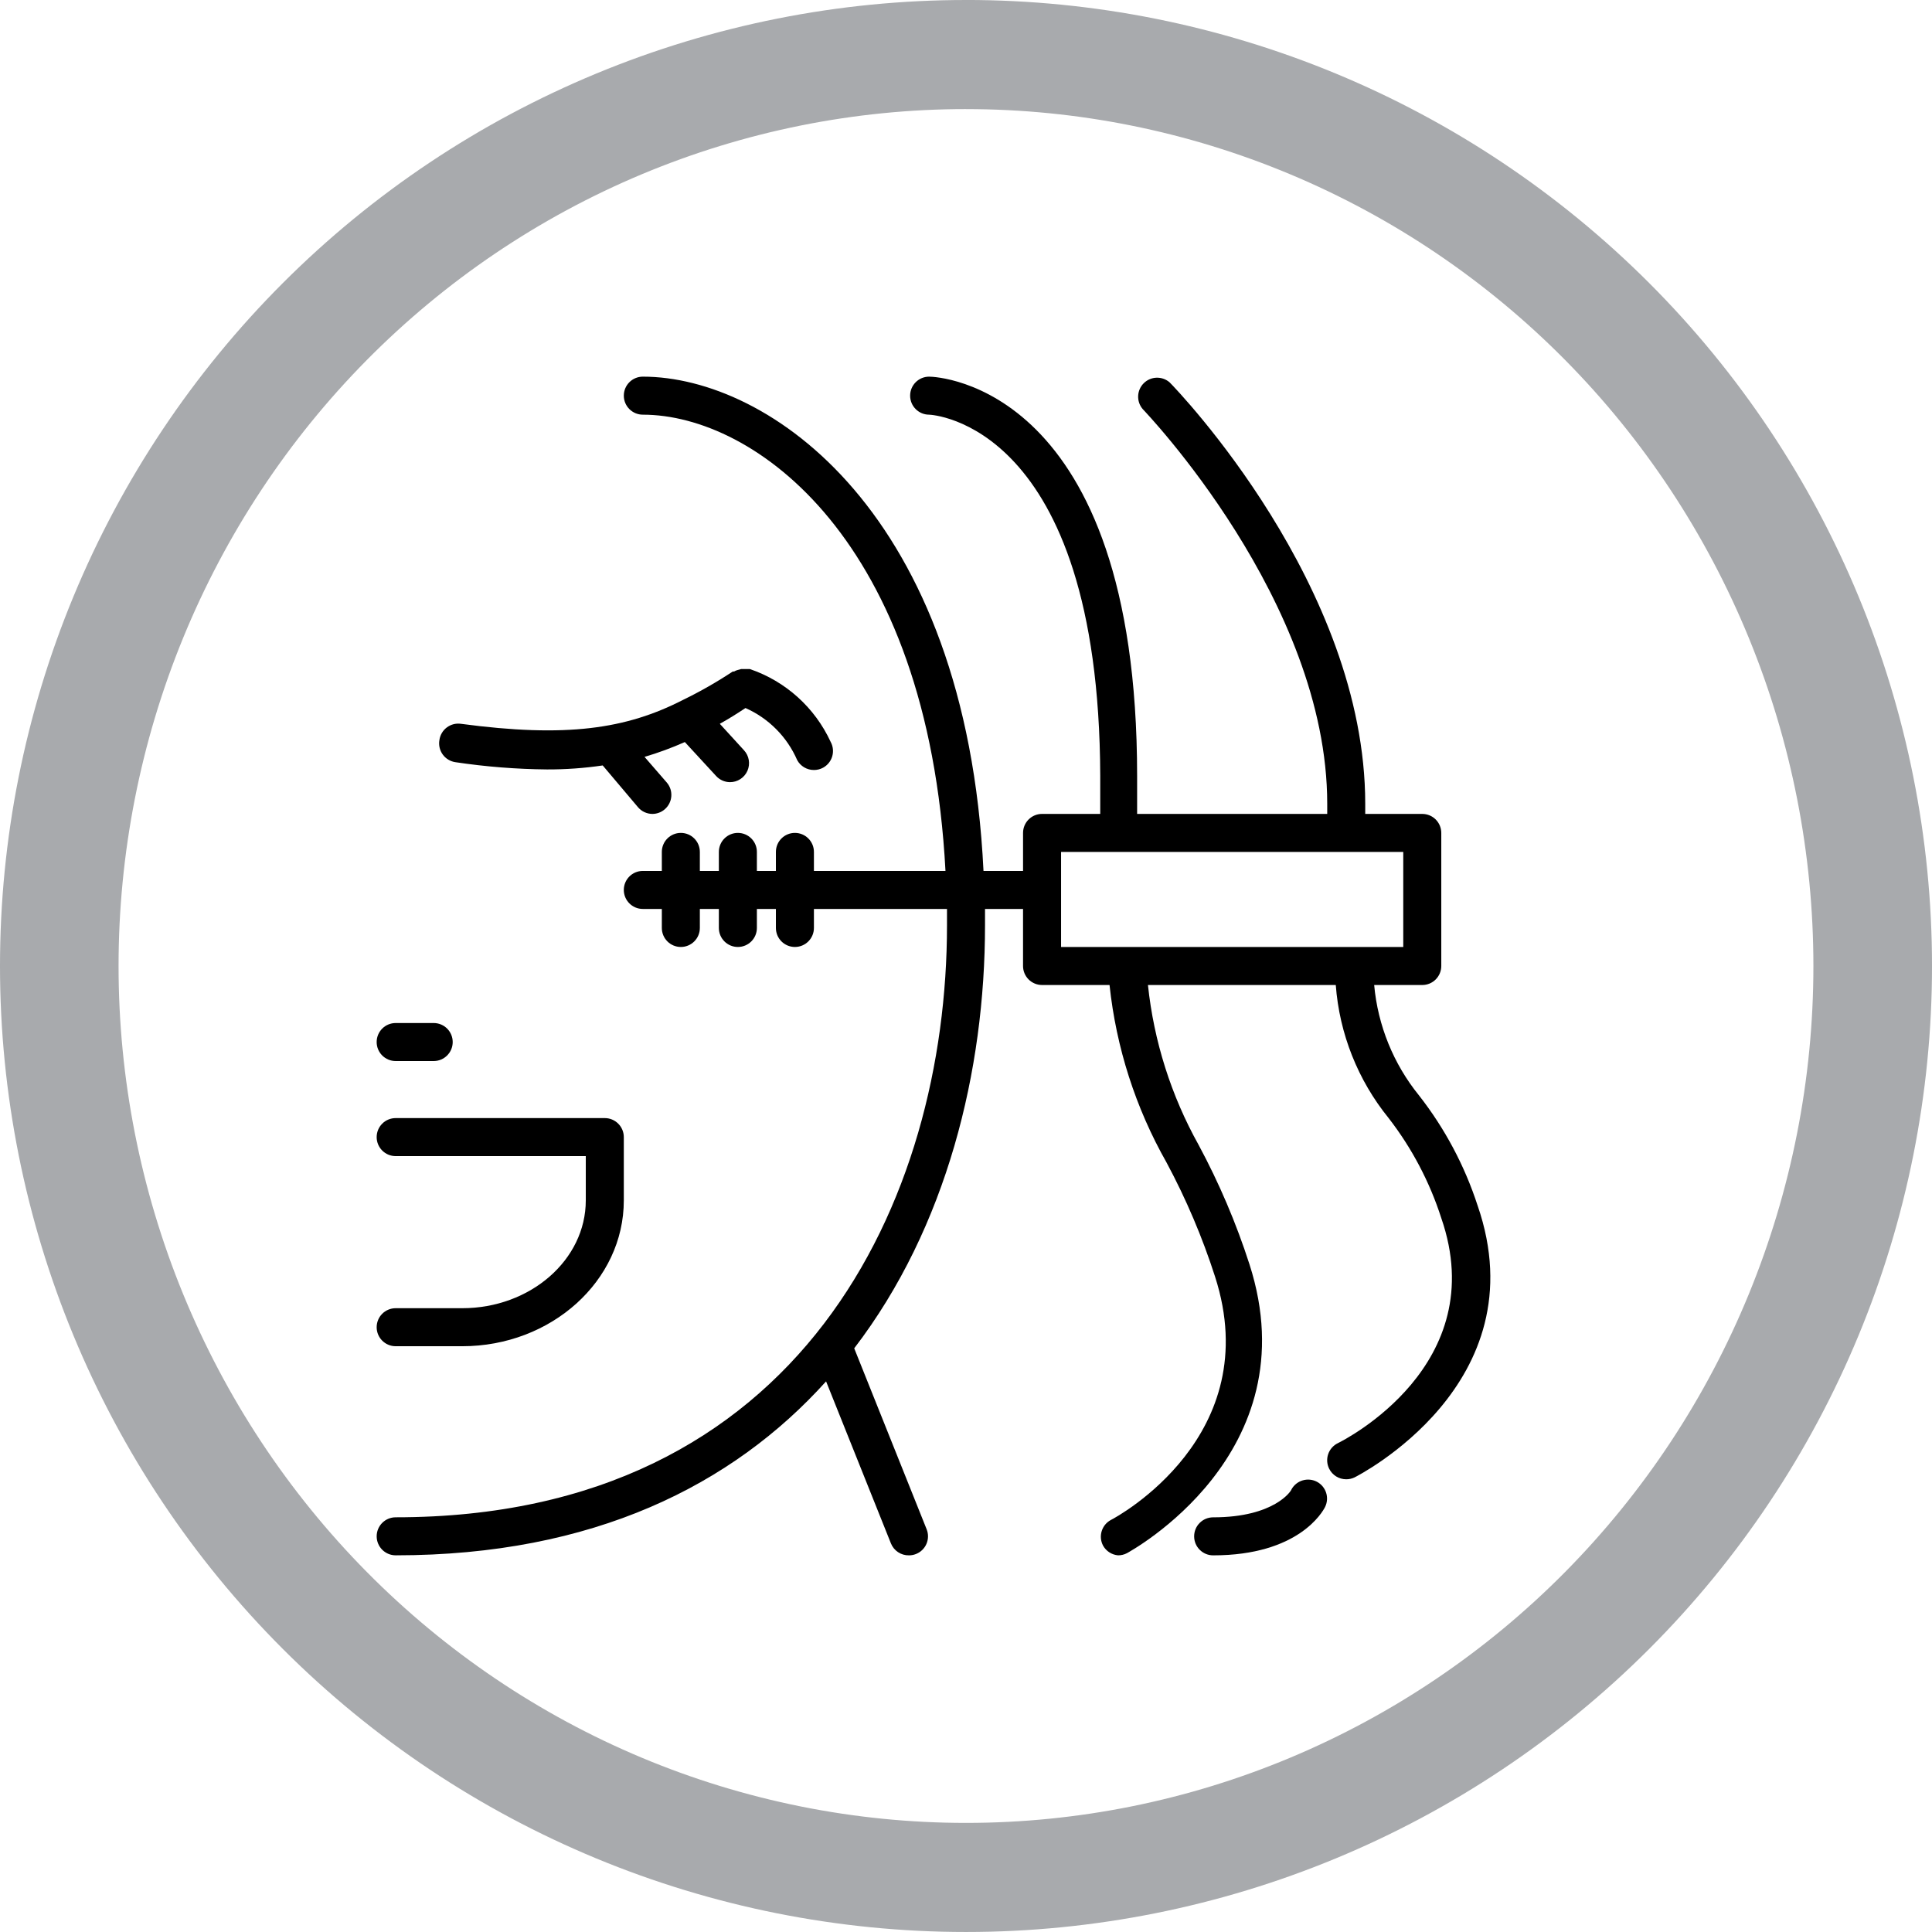 <?xml version="1.0" encoding="UTF-8"?>
<svg width="1200pt" height="1200pt" version="1.1" viewBox="0 0 1200 1200" xmlns="http://www.w3.org/2000/svg">
 <g>
  <path d="m600 0c-78.793 0-156.82 15.52-229.61 45.672s-138.94 74.348-194.65 130.07c-55.719 55.715-99.914 121.86-130.07 194.65s-45.672 150.82-45.672 229.61c0 159.13 63.215 311.74 175.74 424.26 112.52 112.52 265.13 175.73 424.27 175.73 159.13 0 311.74-63.215 424.26-175.74 112.52-112.52 175.74-265.13 175.74-424.26 0-159.13-63.215-311.74-175.73-424.27-112.52-112.52-265.13-175.74-424.26-175.74zm0 67.762c69.121 0 137.56 13.766 201.42 40.516 63.859 26.746 121.88 65.953 170.76 115.38s87.645 108.1 114.09 172.67c26.453 64.574 40.066 133.79 40.066 203.68 0 141.16-55.457 276.53-154.16 376.34-98.707 99.816-232.58 155.89-372.18 155.89-69.121 0-137.57-13.766-201.43-40.516-63.855-26.746-121.88-65.949-170.76-115.37-48.875-49.422-87.645-108.1-114.1-172.67-26.449-64.574-40.066-133.79-40.066-203.68 0-69.898 13.613-139.11 40.066-203.68 26.449-64.574 65.219-123.25 114.1-172.68 48.875-49.422 106.9-88.625 170.76-115.38 63.859-26.746 132.3-40.512 201.43-40.512z" fill="#a8aaad"/>
  <path d="m282.96 473.42c18.805 2.812 37.781 4.312 56.797 4.488 11.578 0.039 23.141-0.789 34.598-2.481l21.844 25.859c2.223 2.668 5.504 4.223 8.973 4.254 2.816 0 5.539-1.008 7.676-2.836 4.918-4.195 5.547-11.562 1.418-16.531l-13.934-16.059c8.535-2.527 16.895-5.606 25.031-9.211l19.367 21.02c2.203 2.441 5.328 3.856 8.621 3.894 4.707 0.035 8.984-2.734 10.887-7.047 1.898-4.309 1.051-9.336-2.152-12.789l-14.996-16.414c5.312-2.953 10.629-6.258 15.941-9.801 14.387 6.375 25.852 17.922 32.117 32.355 2.078 3.797 6.066 6.152 10.395 6.141 1.977 0.008 3.926-0.477 5.668-1.418 2.758-1.496 4.812-4.035 5.695-7.047 0.887-3.016 0.535-6.258-0.973-9.012-9.824-21.316-27.965-37.668-50.184-45.227h-5.43l-2.125 0.59-0.004 0.004c-0.793 0.191-1.551 0.508-2.242 0.941h-0.828c-9.875 6.535-20.172 12.414-30.82 17.594-35.426 18.184-72.621 23.617-138.04 14.879-3.117-0.434-6.281 0.391-8.785 2.297-2.508 1.91-4.148 4.738-4.559 7.859-0.539 3.156 0.223 6.394 2.113 8.977 1.895 2.582 4.754 4.285 7.926 4.719z"/>
  <path d="m287.09 812.55h-41.328c-6.523 0-11.809 5.285-11.809 11.809 0 6.519 5.285 11.809 11.809 11.809h41.328c55.379 0 100.37-40.621 100.37-90.566v-39.324c0-3.133-1.242-6.133-3.457-8.348-2.215-2.215-5.219-3.461-8.352-3.461h-129.89c-6.523 0-11.809 5.289-11.809 11.809 0 6.523 5.285 11.809 11.809 11.809h118.08v27.512c0 36.961-34.477 66.953-76.75 66.953z"/>
  <path d="m245.76 659.04h23.613c6.523 0 11.809-5.289 11.809-11.809 0-6.523-5.285-11.809-11.809-11.809h-23.613c-6.523 0-11.809 5.285-11.809 11.809 0 6.519 5.285 11.809 11.809 11.809z"/>
  <path d="m917.76 748.78c-8.035-24.738-20.348-47.879-36.371-68.367-15.887-19.598-25.59-43.477-27.867-68.605h29.875c3.133 0 6.137-1.242 8.348-3.457 2.215-2.215 3.461-5.219 3.461-8.352v-82.656c0-3.129-1.246-6.133-3.461-8.348-2.211-2.215-5.215-3.457-8.348-3.457h-35.426v-6.258c0-135.44-116.43-256.71-121.5-261.79-4.656-4.047-11.645-3.828-16.035 0.5-4.394 4.332-4.711 11.316-0.73 16.031 1.062 1.18 114.66 119.26 114.66 245.25v6.262h-118.08v-23.617c0-242.42-123.87-247.97-129.18-247.97-6.519 0-11.809 5.285-11.809 11.809 0 6.519 5.289 11.809 11.809 11.809 1.062 0 105.56 4.723 106.27 224.35v23.617h-36.133c-6.523 0-11.809 5.285-11.809 11.805v23.617h-24.562c-10.863-222.82-133.31-307.01-211.6-307.01-6.523 0-11.809 5.285-11.809 11.809 0 6.519 5.285 11.809 11.809 11.809 69.312 0 177.12 77.695 187.98 283.39l-81.711-0.004v-11.809c0-6.519-5.289-11.809-11.809-11.809-6.523 0-11.809 5.289-11.809 11.809v11.809h-11.809v-11.809c0-6.519-5.285-11.809-11.809-11.809-6.519 0-11.809 5.289-11.809 11.809v11.809h-11.809v-11.809c0-6.519-5.285-11.809-11.805-11.809-6.523 0-11.809 5.289-11.809 11.809v11.809h-11.809c-6.523 0-11.809 5.289-11.809 11.809s5.285 11.809 11.809 11.809h11.809v11.809c0 6.519 5.285 11.809 11.809 11.809 6.519 0 11.805-5.289 11.805-11.809v-11.809h11.809v11.809c0 6.519 5.289 11.809 11.809 11.809 6.523 0 11.809-5.289 11.809-11.809v-11.809h11.809v11.809c0 6.519 5.285 11.809 11.809 11.809 6.519 0 11.809-5.289 11.809-11.809v-11.809h82.656v10.156c0 169.56-89.625 367.7-342.43 367.7-6.523 0-11.809 5.289-11.809 11.809 0 6.523 5.285 11.809 11.809 11.809 122.68 0 209.24-43.57 267.33-108.04l40.266 100.61c1.82 4.574 6.293 7.539 11.219 7.438 1.496 0.004 2.977-0.277 4.367-0.828 2.914-1.156 5.25-3.422 6.492-6.301 1.238-2.883 1.285-6.137 0.121-9.047l-44.988-112.41c57.625-75.219 81.238-172.75 81.238-262.73v-10.156h23.617v35.426-0.004c0 3.133 1.242 6.137 3.457 8.352 2.215 2.215 5.219 3.457 8.352 3.457h41.918c4.117 38.805 16.172 76.348 35.426 110.29 12.156 22.656 22.234 46.371 30.109 70.848 31.883 98.832-60.691 149.14-64.707 151.14v-0.004c-5.727 3.078-7.891 10.203-4.844 15.941 1.914 3.438 5.41 5.695 9.328 6.023 1.891 0.008 3.754-0.438 5.434-1.301 1.18-0.707 114.18-61.402 76.16-179.48-8.242-25.582-18.797-50.363-31.527-74.035-17.121-30.672-27.848-64.492-31.527-99.426h116.66c2.266 30.254 13.719 59.094 32.828 82.656 14.434 18.641 25.504 39.66 32.707 62.113 31.645 91.391-60.34 137.91-64.234 139.8-2.824 1.375-4.984 3.816-6.004 6.785-1.02 2.969-0.812 6.219 0.57 9.039 1.988 4.055 6.113 6.621 10.629 6.613 1.797 0.004 3.574-0.398 5.195-1.184 1.18-0.59 114.77-57.859 76.398-168.86zm-258.71-219.63h212.54v59.039l-212.54 0.004z"/>
  <path d="m817.98 920.36c-5.68-2.988-12.707-0.891-15.82 4.723 0 0.707-10.391 17.359-48.648 17.359v-0.004c-6.523 0-11.809 5.289-11.809 11.809 0 6.523 5.285 11.809 11.809 11.809 53.02 0 68.016-27.039 69.551-30.109h-0.004c2.777-5.715 0.535-12.605-5.078-15.586z"/>
 </g>
</svg>
